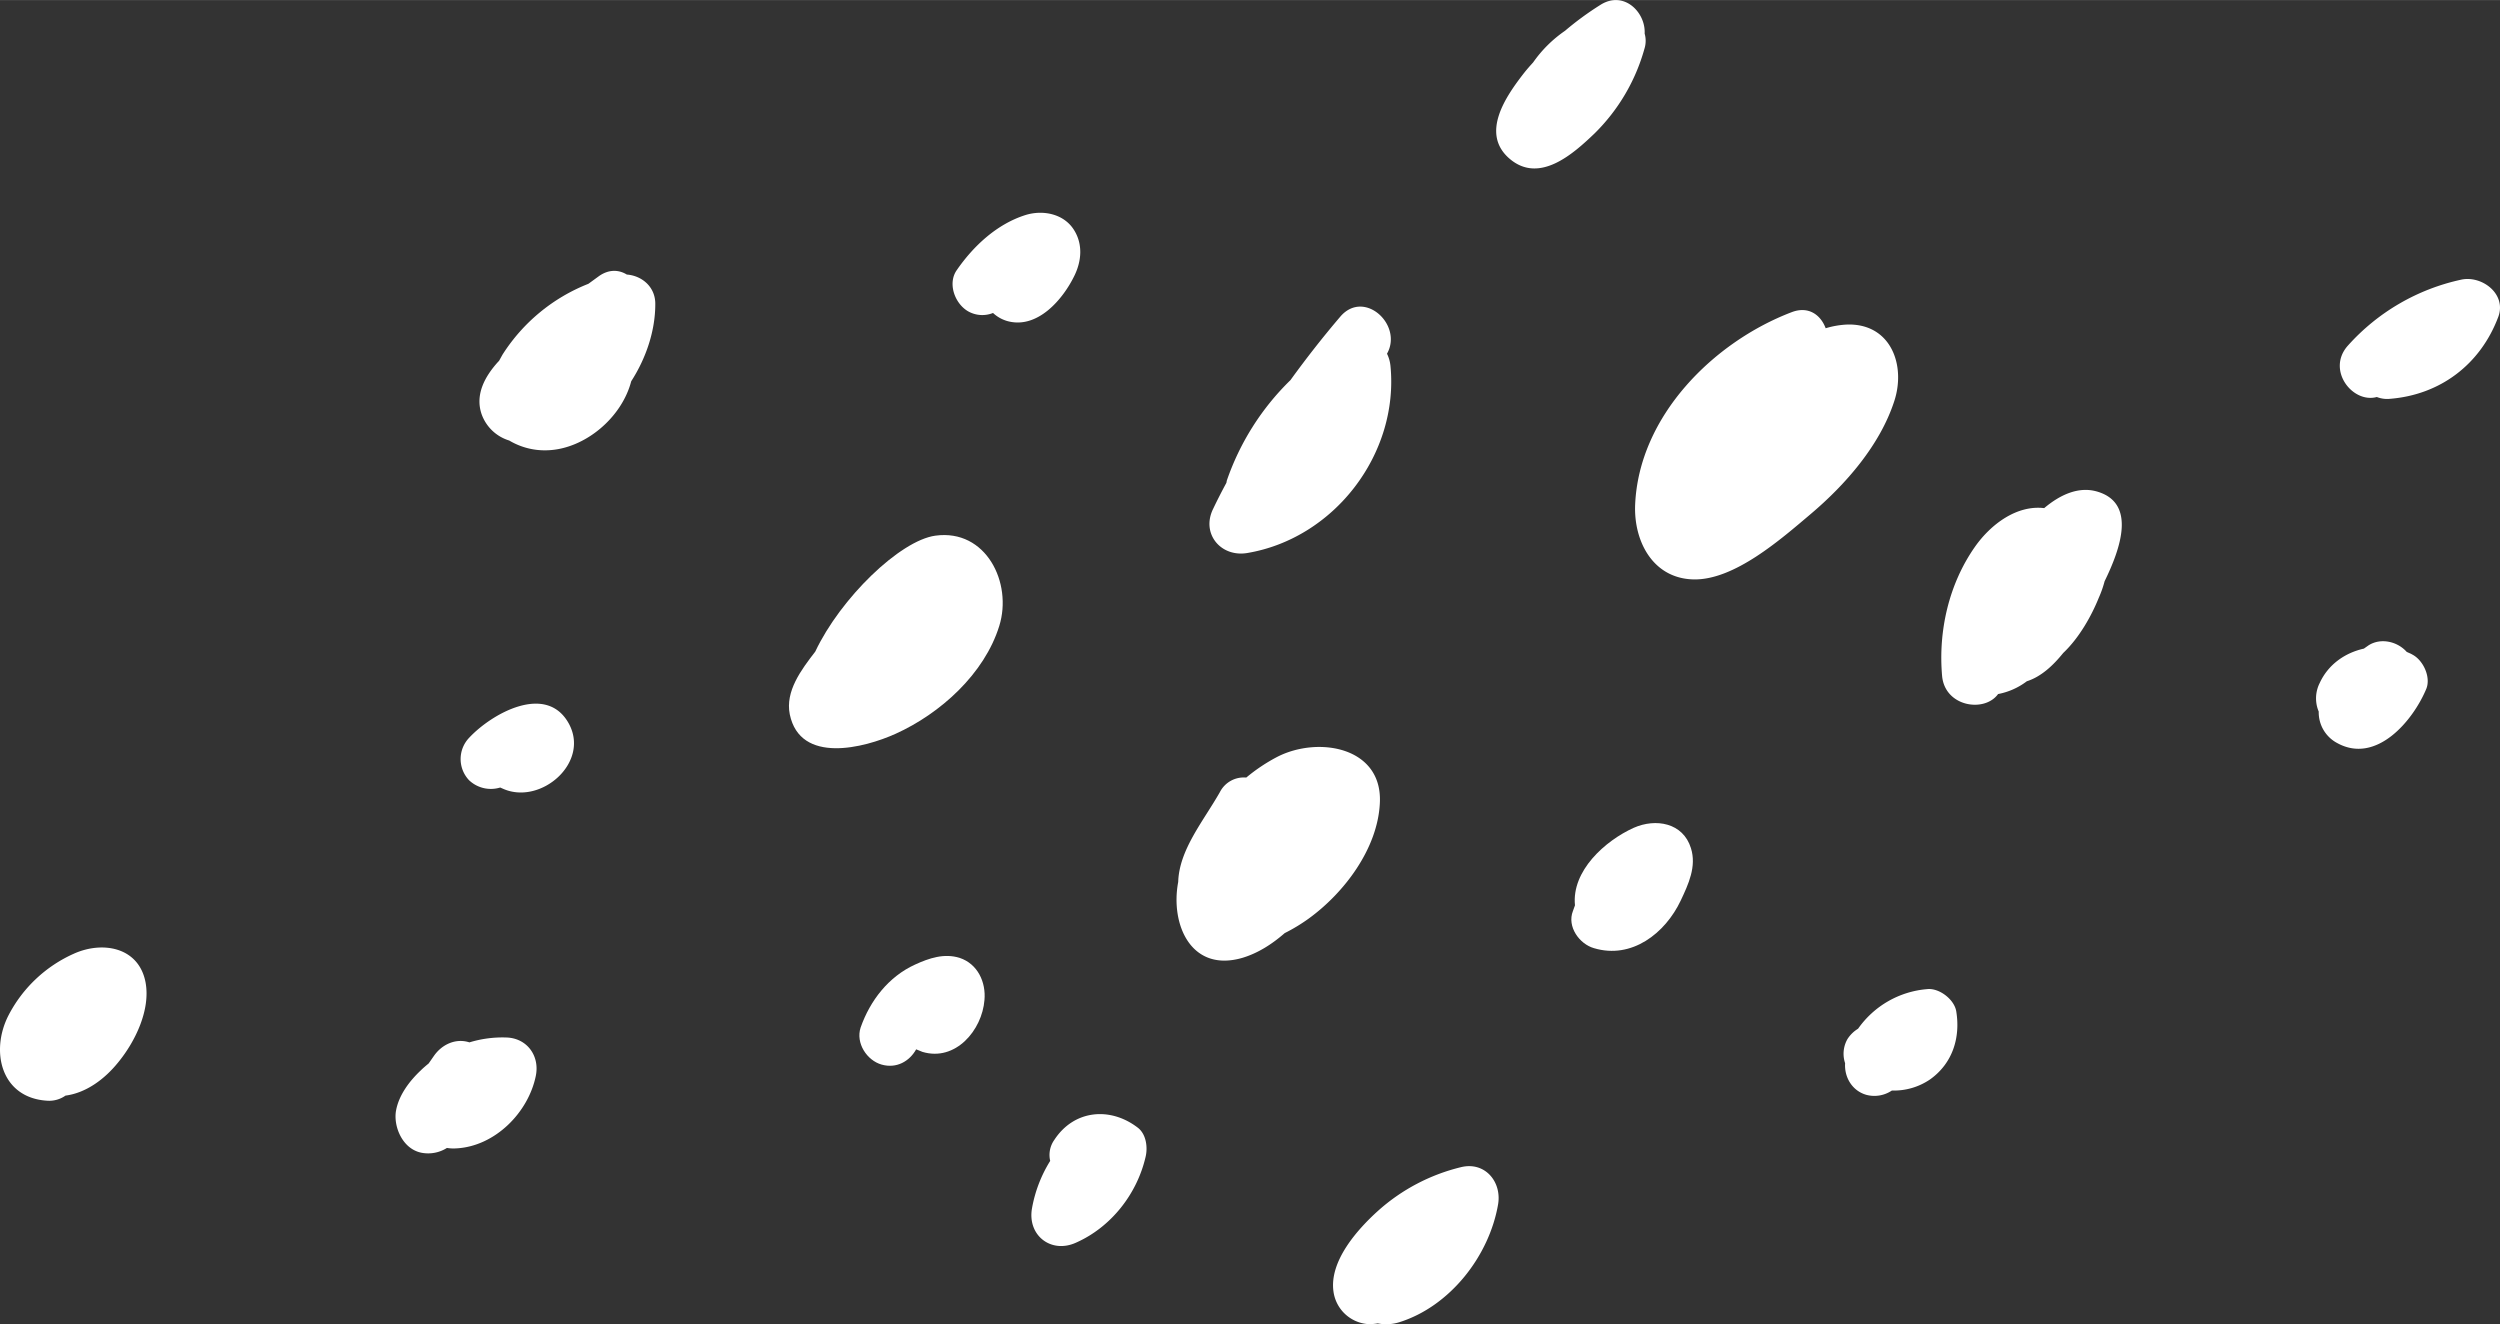 <svg xmlns="http://www.w3.org/2000/svg" width="1080" height="572.1" viewBox="0.017 0.023 1079.994 572.042" style=""><rect x="0.017" y="0.023" width="1079.994" height="572.042" fill="#333333" stroke="none"/><g><g fill="#fff" data-name="Layer 2"><path d="M600.7 158.1a15.5 15.5 0 0 0-1.5-5.3c7-12.4-9.8-28-20.1-16.1-7.6 8.9-14.8 18.1-21.6 27.5a111.1 111.1 0 0 0-27.5 43.4c-.1.4-.1.7-.2 1-2 3.7-3.9 7.4-5.7 11.2-5.3 10.7 3.3 21 14.7 19.1 37.6-6.3 65.6-42.8 61.9-80.8z"></path><path d="M797.9 140.2a37.8 37.8 0 0 0-9.2 1.6c-2.1-5.7-7.4-9.8-14.8-6.9-33.7 12.9-65.8 44.8-67.5 83-.7 15.8 7.6 32 25.2 32.4s37.7-17.3 50.7-28.3c15-12.7 29.8-29.6 36-48.6 5.2-15.7-1.5-33.8-20.4-33.2z"></path><path d="M905.8 212.3c-7.8-2.2-15.7 1.3-22.7 7.2-11.8-1.4-23 6.9-29.9 16.7-11.3 16.1-15.9 36.4-14.2 55.8 1.2 13.3 18.3 16 24.2 7.8h.1a29.7 29.7 0 0 0 12.3-5.5c6-1.9 11.2-6.6 15.7-12.2 7-6.6 12.3-16.2 15.4-23.9a46.1 46.1 0 0 0 2.5-7.1c6.9-14.1 13.9-33.9-3.4-38.8z"></path><path d="M551.9 326.9a75.5 75.5 0 0 0-13.5 9 11.6 11.6 0 0 0-11.4 6.3c-7.1 12.5-17.6 24.9-18 38.8-3.5 18.5 5.7 39.4 28 32.7 6.5-2 12.5-5.8 18-10.6a75.6 75.6 0 0 0 10.4-6.3c15.3-11.1 29.7-30.1 30.7-49.7 1.4-24.4-26.5-29.2-44.2-20.2z"></path><path d="M730.5 366.4c-3.4-11-15.2-13-24.7-8.8-12.4 5.6-26.9 18.6-25.4 33.5l-.9 2.5c-2.6 6.7 2.8 14.2 9.1 16 16.3 4.9 30.8-6.4 37.5-20.6 3.3-7 6.9-14.7 4.4-22.6z"></path><path d="M404.1 231.4c-15.3 2.1-41 27-51.9 50.1-6.1 7.9-13 17.1-11 27.1 4.5 21.7 32.2 14.5 45.7 8.4 19.3-8.7 38.4-25.9 44.8-46.6 5.8-18.6-5.7-42-27.6-39z"></path><path d="M464.2 99.7c-4.3-7.3-13.5-9.2-21.2-6.8-12.3 3.9-22.4 13.3-29.6 23.7-4.1 5.7-1 14.4 4.7 17.8a12.4 12.4 0 0 0 10.9.8 15.2 15.2 0 0 0 6.2 3.5c13 3.6 24.1-9.4 29.1-19.9 2.9-6.1 3.5-13.1-.1-19.1z"></path><path d="M710.5 14.5c.5-9.2-9-18.8-19.1-12.4a130.5 130.5 0 0 0-15.3 11.2A54.4 54.4 0 0 0 662.3 27c-1.3 1.4-2.6 2.9-3.8 4.4-7.8 10-19.2 26.2-6.3 37.2s27.6-2.3 36.6-10.9a82.3 82.3 0 0 0 21.6-36.6 11.4 11.4 0 0 0 .1-6.6z"></path><path d="M845.1 436.8c-.9-5.1-7.4-10.1-12.6-9.5a40.5 40.5 0 0 0-29.8 17.1 14.1 14.1 0 0 0-4.6 4.5 12.8 12.8 0 0 0-1 10.4c-.4 6.1 3.1 12 9.3 13.7a13.5 13.5 0 0 0 10.9-1.9 27.7 27.7 0 0 0 16.5-4.8c9.7-6.9 13.2-18 11.3-29.5z"></path><path d="M1063.3 120.8a91.7 91.7 0 0 0-49 28.5c-9.4 10.5 2 25.1 12.5 22.2a12.1 12.1 0 0 0 5.5.8c21.9-1.7 39.3-14.9 47-35.5 3.6-9.9-7.2-17.9-16-16z"></path><path d="M1042.2 282.8c-.8-.5-1.7-.8-2.5-1.2-4-4.5-11.2-6.2-16.5-2.8l-2 1.4c-8.1 1.8-15.4 6.8-19.1 14.9a14.7 14.7 0 0 0-.4 12.3 15 15 0 0 0 8 13.6c16.9 9.3 32.8-9.7 38.5-23.5 2-5.1-1.4-12.3-6-14.7z"></path><path d="M631.2 504.2a83 83 0 0 0-35.8 18.8c-9 8.1-21.3 21.9-19.3 35.1a16.3 16.3 0 0 0 14.8 13.9 20.3 20.3 0 0 0 4.3-.3 18.7 18.7 0 0 0 9.3-.5c22-6.9 38.9-28.7 42.7-51 1.6-9.7-5.7-18.5-16-16z"></path><path d="M414.6 413.8c-6.7-2.1-13.2.1-19.3 2.9-11.4 5.2-19.4 15.5-23.5 27.2-2.2 6.7 2.7 14.2 9.1 16s12-1.4 14.9-6.6l2.7 1.1c14.3 4.3 25.8-9.4 26.8-22.4.7-7.7-2.9-15.6-10.7-18.2z"></path><path d="M491.6 487.2c-11.9-9.2-27.6-7.8-36.1 5.2a11.2 11.2 0 0 0-1.8 9.1 57.8 57.8 0 0 0-7.9 20.7c-1.9 11.6 8.4 19.5 19.1 14.6 15.1-6.7 26.3-21 30-37 1-4.1.3-9.8-3.3-12.6z"></path><path d="M245.7 312.5c-9.7-17.5-33.2-4.3-43 6.2a13.3 13.3 0 0 0 0 18.4 13.7 13.7 0 0 0 13.4 3.1l1.6.7c16.2 6.8 37.3-11.6 28-28.4z"></path><path d="M62.9 424.4c-2.9-15.3-18.6-18-31-12.4a58.7 58.7 0 0 0-28.2 26.6c-8 15.6-3.2 35.7 16.7 36.9a12.2 12.2 0 0 0 7.9-2.2c9.1-1.2 17.1-7.3 22.8-14.4 7.3-8.9 14-22.6 11.8-34.5z"></path><path d="M219 448.2a48.8 48.8 0 0 0-16.2 2.1c-5.8-1.9-11.8.8-15.3 5.8l-2.3 3.3c-1.2 1-2.3 1.9-3.4 3-4.9 4.6-9.5 10.7-10.7 17.4s2.7 16.6 11.1 18.2a15.2 15.2 0 0 0 10.9-2.1 17 17 0 0 0 3.9.2c16.8-.8 31.3-15.5 34.5-31.4 1.7-8.5-3.7-16.1-12.5-16.5z"></path><path d="M283.1 131.4c.1-7.4-5.7-12.3-12.3-12.8-3.4-2.1-7.8-2.4-12.2.8l-4.4 3.2a77.7 77.7 0 0 0-37.1 30.6l-1.5 2.7-.4.4c-5.6 6.2-10.1 14.1-7.1 22.7a18.3 18.3 0 0 0 11.9 11.3 30 30 0 0 0 16.9 4.2c15.8-.7 31.7-14 35.8-29.8 6.5-10.1 10.4-21.9 10.4-33.3z"></path></g></g></svg>
